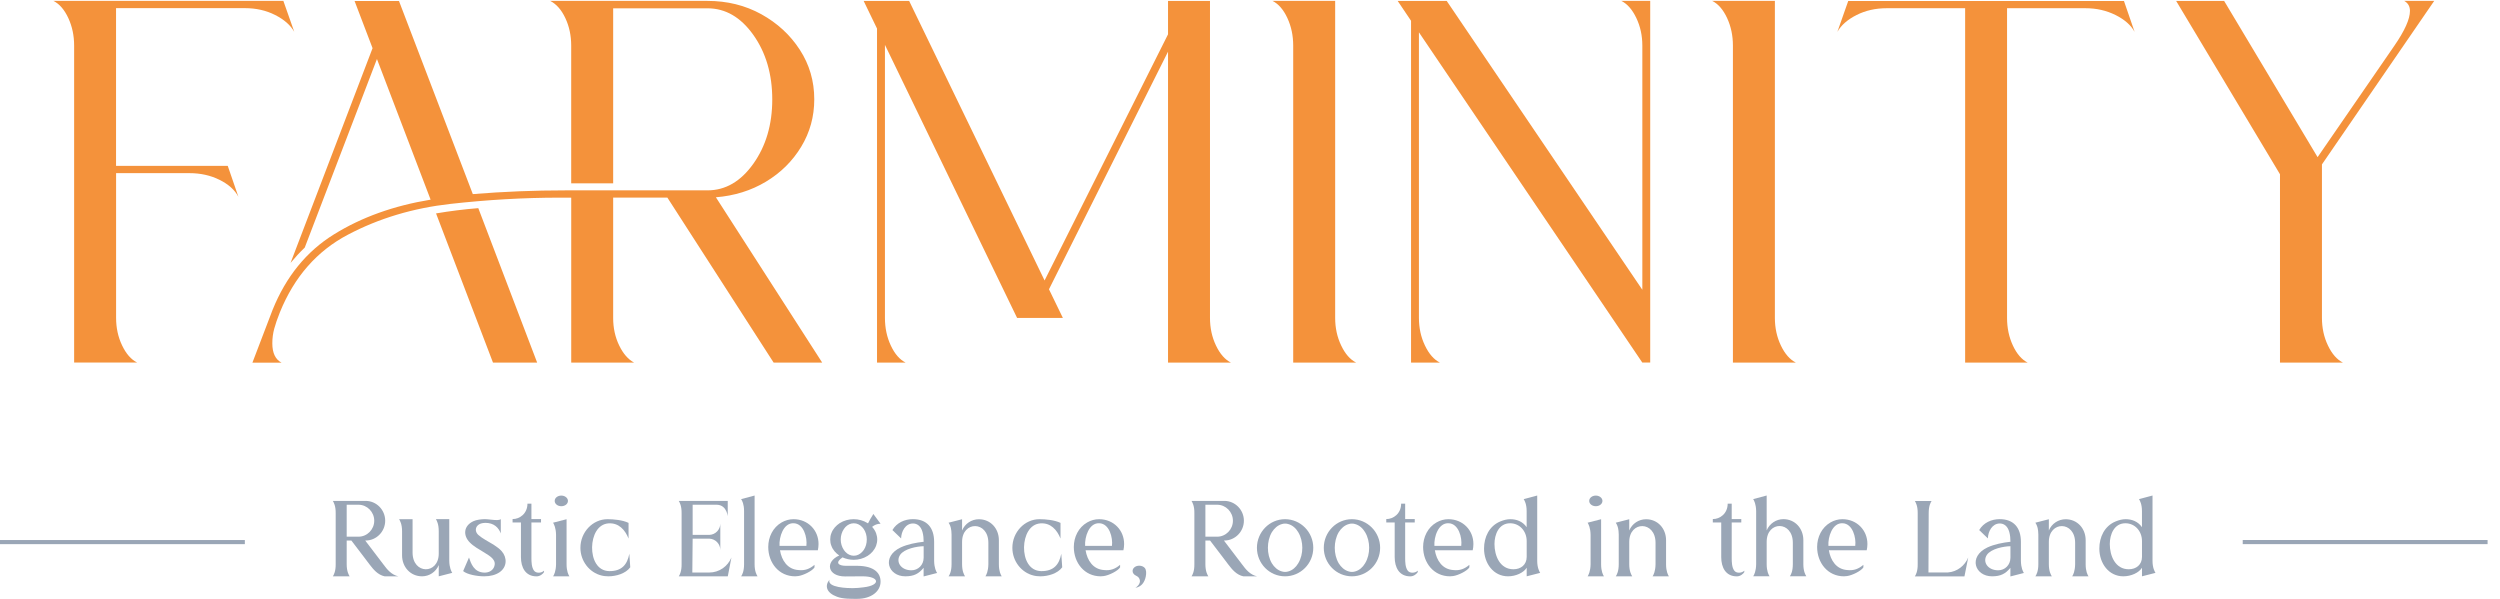 <svg width="167" height="40" viewBox="0 0 167 40" fill="none" xmlns="http://www.w3.org/2000/svg">
<g clip-path="url(#clip0_11_1423)">
<path d="M24.426 33.46C25.145 33.46 25.731 34.057 25.731 34.784C25.731 35.51 25.142 36.107 24.426 36.107H24.396L25.604 37.694C25.856 38.036 26.146 38.399 26.619 38.501H25.701C25.229 38.399 24.939 38.036 24.678 37.694L24.35 37.26L23.471 36.107H23.159V37.694C23.159 38.168 23.297 38.407 23.357 38.501H22.234C22.296 38.407 22.432 38.159 22.424 37.681V34.283C22.432 33.804 22.293 33.556 22.234 33.463H24.426V33.46ZM23.159 33.713V35.851H23.946C24.526 35.851 24.999 35.37 24.999 34.784C24.999 34.198 24.524 33.716 23.946 33.716H23.159V33.713Z" fill="#9AA6B6"/>
<path d="M30.011 34.682V37.461C30.019 37.926 30.149 38.173 30.209 38.267L29.308 38.498V37.747C29.118 38.204 28.681 38.498 28.192 38.498C27.414 38.498 26.858 37.871 26.858 37.098V35.48C26.858 35.015 26.719 34.776 26.659 34.682H27.56V36.91C27.56 38.388 29.308 38.388 29.308 36.979V35.477C29.308 35.012 29.177 34.773 29.118 34.679H30.011V34.682Z" fill="#9AA6B6"/>
<path d="M32.398 34.93C31.779 34.938 31.627 35.441 31.956 35.736C32.222 35.975 32.62 36.17 32.971 36.385C33.185 36.525 33.375 36.663 33.513 36.82C33.888 37.246 33.88 37.879 33.367 38.228C33.114 38.399 32.773 38.498 32.344 38.498C31.863 38.498 31.199 38.374 30.938 38.149L31.329 37.243C31.459 37.631 31.657 38.234 32.352 38.25C32.618 38.259 32.878 38.143 32.992 37.901C33.207 37.428 32.786 37.175 32.352 36.91C32.007 36.701 31.627 36.492 31.375 36.228C30.933 35.78 30.946 35.122 31.636 34.811C31.817 34.726 32.146 34.679 32.393 34.679C32.583 34.679 33.011 34.748 33.209 34.742C33.31 34.734 33.386 34.726 33.453 34.679V35.631C33.307 35.252 33.003 34.919 32.401 34.927L32.398 34.93Z" fill="#9AA6B6"/>
<path d="M34.24 34.899V34.673C34.707 34.682 35.234 34.31 35.234 33.645H35.499V34.673H36.14V34.899H35.499V37.268C35.499 37.532 35.508 37.895 35.668 38.113C35.814 38.322 36.186 38.283 36.341 38.121V38.215C36.278 38.322 36.088 38.501 35.844 38.501C35.103 38.501 34.799 37.912 34.799 37.216V34.902H34.243L34.24 34.899Z" fill="#9AA6B6"/>
<path d="M37.847 37.694C37.847 38.168 37.977 38.407 38.037 38.501H36.946C37.008 38.407 37.136 38.168 37.144 37.694V35.722C37.136 35.257 37.005 35.017 36.946 34.916L37.847 34.684V37.697V37.694ZM37.939 33.46C37.939 33.661 37.741 33.815 37.497 33.815C37.252 33.815 37.054 33.661 37.054 33.46C37.054 33.259 37.252 33.105 37.497 33.105C37.741 33.105 37.939 33.268 37.939 33.46Z" fill="#9AA6B6"/>
<path d="M40.658 34.96C39.917 35.007 39.567 35.78 39.551 36.556C39.543 37.345 39.887 38.135 40.696 38.151C41.537 38.16 41.903 37.711 42.039 36.99L42.101 37.895C41.789 38.322 41.141 38.498 40.644 38.498C40.506 38.498 40.308 38.481 40.178 38.443C39.383 38.25 38.772 37.491 38.772 36.594C38.772 35.54 39.597 34.682 40.582 34.682C40.986 34.682 41.597 34.737 41.987 34.929V35.975C41.751 35.386 41.331 34.921 40.658 34.96Z" fill="#9AA6B6"/>
<path d="M48.613 33.46V34.467C48.613 34.608 48.605 33.738 47.889 33.716H46.269V35.73H47.392C47.797 35.714 48.117 35.375 48.117 34.971V36.742C48.117 36.341 47.797 36 47.392 35.983H46.269L46.247 38.245H47.371C48.044 38.245 48.616 37.835 48.86 37.238L48.616 38.501H45.341C45.404 38.407 45.539 38.159 45.531 37.681V34.283C45.539 33.804 45.401 33.556 45.341 33.463H48.616L48.613 33.46Z" fill="#9AA6B6"/>
<path d="M50.407 37.694C50.407 38.168 50.545 38.407 50.605 38.501H49.506C49.574 38.407 49.704 38.168 49.704 37.694V34.14C49.704 33.675 49.574 33.435 49.506 33.342L50.407 33.102V37.694Z" fill="#9AA6B6"/>
<path d="M52.103 36.756C52.217 37.444 52.608 38.033 53.34 38.08C53.766 38.127 54.089 38.003 54.409 37.73V37.901C54.263 38.14 53.66 38.435 53.318 38.481C53.251 38.49 53.18 38.498 53.112 38.498C52.027 38.498 51.319 37.593 51.319 36.539C51.319 35.873 51.631 35.232 52.211 34.899C52.456 34.759 52.724 34.682 53.006 34.682C53.983 34.682 54.686 35.433 54.678 36.346C54.678 36.487 54.661 36.616 54.632 36.756H52.105H52.103ZM53.867 36.462C53.934 35.92 53.698 34.976 53.02 34.952C52.325 34.921 52.035 35.882 52.073 36.462H53.867Z" fill="#9AA6B6"/>
<path d="M57.961 34.946C57.961 34.946 57.977 34.963 57.983 34.963C58.075 34.778 58.189 34.567 58.341 34.335L58.821 34.985C58.593 34.985 58.409 35.07 58.257 35.194C58.371 35.318 58.463 35.458 58.523 35.62C58.569 35.752 58.599 35.89 58.599 36.038C58.599 36.187 58.569 36.325 58.523 36.457C58.409 36.751 58.203 36.977 57.959 37.131C57.676 37.31 57.348 37.395 57.028 37.395C56.776 37.395 56.518 37.34 56.279 37.233C55.761 37.587 55.997 37.797 56.523 37.797H57.302C58.425 37.813 58.821 38.3 58.821 38.842C58.83 39.5 58.203 40.003 57.256 40.003C56.851 40.003 56.301 40.011 55.913 39.863C55.21 39.607 55.072 39.142 55.408 38.724C55.231 39.266 56.667 39.288 56.949 39.288C57.155 39.288 57.462 39.266 57.682 39.233C58.851 39.101 58.773 38.49 57.59 38.498C57.215 38.498 56.789 38.506 56.453 38.506C55.278 38.506 55.093 37.53 56.062 37.106C55.834 36.952 55.633 36.735 55.535 36.457C55.481 36.325 55.459 36.187 55.459 36.038C55.459 35.89 55.481 35.752 55.535 35.62C55.641 35.326 55.856 35.103 56.092 34.946C56.374 34.767 56.702 34.682 57.025 34.682C57.348 34.682 57.674 34.767 57.956 34.946H57.961ZM56.374 36.743C56.496 36.927 56.672 37.059 56.879 37.106C56.925 37.114 56.979 37.123 57.031 37.123C57.082 37.123 57.136 37.114 57.191 37.106C57.389 37.059 57.565 36.927 57.695 36.743C57.834 36.542 57.901 36.294 57.901 36.038C57.901 35.783 57.834 35.535 57.695 35.334C57.565 35.15 57.389 35.018 57.191 34.971C57.136 34.963 57.085 34.955 57.031 34.955C56.976 34.955 56.925 34.963 56.879 34.971C56.672 35.018 56.496 35.15 56.374 35.334C56.236 35.535 56.16 35.783 56.16 36.038C56.16 36.294 56.236 36.542 56.374 36.743Z" fill="#9AA6B6"/>
<path d="M61.7 37.926C61.372 38.327 61.051 38.498 60.471 38.498C59.326 38.498 58.859 37.191 60.164 36.569C60.631 36.352 61.203 36.245 61.7 36.19C61.7 35.972 61.684 35.763 61.624 35.54C61.51 35.122 61.249 34.968 60.989 34.968C60.476 34.968 60.202 35.51 60.194 35.967L59.613 35.408C59.904 34.913 60.438 34.679 60.981 34.679C61.92 34.679 62.4 35.252 62.4 36.198V37.469C62.408 37.942 62.538 38.182 62.598 38.275L61.697 38.506V37.926H61.7ZM61.7 36.487C61.258 36.495 60.411 36.649 60.126 37.067C59.819 37.532 60.18 38.096 60.883 38.096C61.325 38.096 61.7 37.747 61.7 37.252V36.484V36.487Z" fill="#9AA6B6"/>
<path d="M63.366 38.498C63.434 38.405 63.564 38.165 63.564 37.692V35.711C63.564 35.532 63.543 35.386 63.518 35.271C63.472 35.087 63.404 34.968 63.366 34.916L64.267 34.685V35.436C64.457 34.979 64.902 34.685 65.39 34.685C66.169 34.685 66.725 35.304 66.725 36.085V37.695C66.725 38.168 66.856 38.407 66.915 38.501H65.825C65.887 38.407 66.014 38.168 66.023 37.695V36.261C66.023 34.781 64.267 34.781 64.267 36.198V37.692C64.267 38.165 64.405 38.405 64.465 38.498H63.366Z" fill="#9AA6B6"/>
<path d="M69.512 34.96C68.771 35.007 68.421 35.78 68.405 36.556C68.397 37.345 68.741 38.135 69.55 38.151C70.391 38.16 70.757 37.711 70.893 36.99L70.956 37.895C70.644 38.322 69.995 38.498 69.499 38.498C69.36 38.498 69.162 38.481 69.032 38.443C68.237 38.25 67.626 37.491 67.626 36.594C67.626 35.54 68.451 34.682 69.436 34.682C69.84 34.682 70.451 34.737 70.842 34.929V35.975C70.606 35.386 70.185 34.921 69.512 34.96Z" fill="#9AA6B6"/>
<path d="M72.516 36.756C72.63 37.444 73.02 38.033 73.753 38.08C74.179 38.127 74.502 38.003 74.822 37.73V37.901C74.675 38.14 74.073 38.435 73.731 38.481C73.663 38.49 73.593 38.498 73.525 38.498C72.44 38.498 71.731 37.593 71.731 36.539C71.731 35.873 72.043 35.232 72.624 34.899C72.868 34.759 73.137 34.682 73.419 34.682C74.396 34.682 75.099 35.433 75.091 36.346C75.091 36.487 75.074 36.616 75.044 36.756H72.518H72.516ZM74.279 36.462C74.347 35.92 74.111 34.976 73.433 34.952C72.738 34.921 72.448 35.882 72.486 36.462H74.279Z" fill="#9AA6B6"/>
<path d="M76.1 37.788C76.26 37.788 76.39 37.849 76.474 37.942C76.58 38.074 76.58 38.305 76.537 38.514C76.461 38.894 76.246 39.202 75.842 39.266C76.048 39.142 76.233 38.894 76.108 38.655C76.07 38.569 75.986 38.501 75.885 38.454C75.747 38.391 75.657 38.275 75.657 38.143C75.657 37.942 75.856 37.788 76.1 37.788Z" fill="#9AA6B6"/>
<path d="M81.787 33.46C82.506 33.46 83.092 34.057 83.092 34.784C83.092 35.51 82.503 36.107 81.787 36.107H81.757L82.965 37.694C83.217 38.036 83.507 38.399 83.979 38.501H83.062C82.59 38.399 82.3 38.036 82.039 37.694L81.711 37.26L80.832 36.107H80.52V37.694C80.52 38.168 80.658 38.407 80.718 38.501H79.594C79.657 38.407 79.793 38.159 79.784 37.681V34.283C79.793 33.804 79.654 33.556 79.594 33.463H81.787V33.46ZM80.52 33.713V35.851H81.307C81.887 35.851 82.359 35.37 82.359 34.784C82.359 34.198 81.885 33.716 81.307 33.716H80.52V33.713Z" fill="#9AA6B6"/>
<path d="M87.727 36.594C87.727 37.648 86.88 38.498 85.841 38.498C84.802 38.498 83.963 37.645 83.963 36.594C83.963 35.543 84.802 34.682 85.841 34.682C86.88 34.682 87.727 35.54 87.727 36.594ZM84.962 37.631C85.114 37.879 85.344 38.096 85.635 38.173C85.703 38.195 85.773 38.204 85.841 38.204C85.917 38.204 85.988 38.195 86.055 38.173C86.346 38.096 86.574 37.879 86.72 37.631C86.91 37.323 86.994 36.949 86.994 36.594C86.994 36.239 86.91 35.859 86.72 35.548C86.576 35.301 86.346 35.084 86.055 35.007C85.988 34.984 85.917 34.976 85.841 34.976C85.773 34.976 85.703 34.984 85.635 35.007C85.344 35.084 85.117 35.301 84.962 35.548C84.78 35.857 84.696 36.231 84.696 36.594C84.696 36.957 84.78 37.323 84.962 37.631Z" fill="#9AA6B6"/>
<path d="M92.193 36.594C92.193 37.648 91.346 38.498 90.307 38.498C89.268 38.498 88.429 37.645 88.429 36.594C88.429 35.543 89.268 34.682 90.307 34.682C91.346 34.682 92.193 35.54 92.193 36.594ZM89.428 37.631C89.58 37.879 89.811 38.096 90.101 38.173C90.169 38.195 90.239 38.204 90.307 38.204C90.383 38.204 90.454 38.195 90.522 38.173C90.812 38.096 91.04 37.879 91.186 37.631C91.376 37.323 91.46 36.949 91.46 36.594C91.46 36.239 91.376 35.859 91.186 35.548C91.04 35.301 90.812 35.084 90.522 35.007C90.454 34.984 90.383 34.976 90.307 34.976C90.239 34.976 90.169 34.984 90.101 35.007C89.811 35.084 89.583 35.301 89.428 35.548C89.246 35.857 89.162 36.231 89.162 36.594C89.162 36.957 89.246 37.323 89.428 37.631Z" fill="#9AA6B6"/>
<path d="M92.603 34.899V34.673C93.07 34.682 93.596 34.31 93.596 33.645H93.865V34.673H94.505V34.899H93.865V37.268C93.865 37.532 93.873 37.895 94.033 38.113C94.179 38.322 94.551 38.283 94.706 38.121V38.215C94.643 38.322 94.453 38.501 94.209 38.501C93.468 38.501 93.165 37.912 93.165 37.216V34.902H92.608L92.603 34.899Z" fill="#9AA6B6"/>
<path d="M95.848 36.756C95.962 37.444 96.353 38.033 97.085 38.08C97.514 38.127 97.834 38.003 98.154 37.73V37.901C98.008 38.14 97.406 38.435 97.064 38.481C96.996 38.49 96.925 38.498 96.858 38.498C95.772 38.498 95.064 37.593 95.064 36.539C95.064 35.873 95.376 35.232 95.957 34.899C96.201 34.759 96.469 34.682 96.752 34.682C97.728 34.682 98.431 35.433 98.423 36.346C98.423 36.487 98.407 36.616 98.377 36.756H95.848ZM97.612 36.462C97.68 35.92 97.444 34.976 96.765 34.952C96.071 34.921 95.78 35.882 95.818 36.462H97.612Z" fill="#9AA6B6"/>
<path d="M102.686 33.102V37.461C102.686 37.926 102.824 38.173 102.884 38.267L101.983 38.498V37.926C101.777 38.258 101.258 38.498 100.737 38.498C99.761 38.498 99.134 37.631 99.134 36.646C99.134 35.873 99.478 35.144 100.211 34.836C100.455 34.734 100.678 34.682 100.889 34.682C101.294 34.682 101.706 34.822 101.98 35.215V34.14C101.98 33.675 101.842 33.435 101.782 33.342L102.683 33.102H102.686ZM101.983 37.199V36.145C101.983 35.48 101.511 34.954 100.876 34.954C100.119 34.954 99.831 35.705 99.831 36.341C99.831 37.13 100.197 38.027 101.098 38.027C101.595 38.027 101.983 37.725 101.983 37.199Z" fill="#9AA6B6"/>
<path d="M106.954 37.694C106.954 38.168 107.084 38.407 107.144 38.501H106.053C106.113 38.407 106.243 38.168 106.251 37.694V35.722C106.243 35.257 106.113 35.017 106.053 34.916L106.954 34.684V37.697V37.694ZM107.043 33.46C107.043 33.661 106.845 33.815 106.601 33.815C106.357 33.815 106.159 33.661 106.159 33.46C106.159 33.259 106.357 33.105 106.601 33.105C106.845 33.105 107.043 33.268 107.043 33.46Z" fill="#9AA6B6"/>
<path d="M107.934 38.498C108.001 38.405 108.132 38.165 108.132 37.692V35.711C108.132 35.532 108.11 35.386 108.086 35.271C108.039 35.087 107.972 34.968 107.934 34.916L108.834 34.685V35.436C109.024 34.979 109.469 34.685 109.958 34.685C110.737 34.685 111.293 35.304 111.293 36.085V37.695C111.293 38.168 111.423 38.407 111.483 38.501H110.392C110.454 38.407 110.582 38.168 110.59 37.695V36.261C110.59 34.781 108.834 34.781 108.834 36.198V37.692C108.834 38.165 108.973 38.405 109.033 38.498H107.934Z" fill="#9AA6B6"/>
<path d="M114.416 34.899V34.673C114.883 34.682 115.409 34.31 115.409 33.645H115.678V34.673H116.318V34.899H115.678V37.268C115.678 37.532 115.686 37.895 115.846 38.113C115.992 38.322 116.364 38.283 116.519 38.121V38.215C116.456 38.322 116.267 38.501 116.022 38.501C115.282 38.501 114.978 37.912 114.978 37.216V34.902H114.421L114.416 34.899Z" fill="#9AA6B6"/>
<path d="M117.113 38.498C117.175 38.405 117.303 38.165 117.311 37.692V34.137C117.303 33.672 117.172 33.433 117.113 33.34L118.014 33.1V35.431C118.204 34.974 118.649 34.679 119.129 34.679C119.908 34.679 120.464 35.298 120.464 36.08V37.689C120.464 38.163 120.602 38.402 120.662 38.495H119.563C119.631 38.402 119.761 38.163 119.761 37.689V36.256C119.761 34.776 118.014 34.776 118.014 36.193V37.687C118.014 38.16 118.144 38.399 118.204 38.493H117.113V38.498Z" fill="#9AA6B6"/>
<path d="M122.168 36.756C122.282 37.444 122.672 38.033 123.405 38.08C123.834 38.127 124.154 38.003 124.474 37.73V37.901C124.328 38.14 123.725 38.435 123.383 38.481C123.315 38.49 123.245 38.498 123.177 38.498C122.092 38.498 121.384 37.593 121.384 36.539C121.384 35.873 121.696 35.232 122.276 34.899C122.52 34.759 122.789 34.682 123.071 34.682C124.048 34.682 124.751 35.433 124.743 36.346C124.743 36.487 124.726 36.616 124.697 36.756H122.168ZM123.931 36.462C123.999 35.92 123.763 34.976 123.085 34.952C122.39 34.921 122.1 35.882 122.138 36.462H123.931Z" fill="#9AA6B6"/>
<path d="M129.035 33.46C128.968 33.554 128.837 33.793 128.837 34.266L128.821 38.239H130.126C130.737 38.193 131.25 37.791 131.477 37.24L131.225 38.503H127.912C127.975 38.41 128.11 38.162 128.102 37.684V34.286C128.11 33.807 127.972 33.559 127.912 33.466H129.035V33.46Z" fill="#9AA6B6"/>
<path d="M134.297 37.926C133.968 38.327 133.648 38.498 133.068 38.498C131.923 38.498 131.456 37.191 132.761 36.569C133.228 36.352 133.8 36.245 134.297 36.19C134.297 35.972 134.281 35.763 134.221 35.54C134.107 35.122 133.846 34.968 133.586 34.968C133.076 34.968 132.799 35.51 132.791 35.967L132.21 35.408C132.501 34.913 133.035 34.679 133.578 34.679C134.517 34.679 134.997 35.252 134.997 36.198V37.469C135.005 37.942 135.135 38.182 135.195 38.275L134.294 38.506V37.926H134.297ZM134.297 36.487C133.855 36.495 133.008 36.649 132.723 37.067C132.416 37.532 132.777 38.096 133.48 38.096C133.922 38.096 134.297 37.747 134.297 37.252V36.484V36.487Z" fill="#9AA6B6"/>
<path d="M135.963 38.498C136.03 38.405 136.161 38.165 136.161 37.692V35.711C136.161 35.532 136.139 35.386 136.115 35.271C136.068 35.087 136.001 34.968 135.963 34.916L136.863 34.685V35.436C137.053 34.979 137.498 34.685 137.987 34.685C138.766 34.685 139.322 35.304 139.322 36.085V37.695C139.322 38.168 139.452 38.407 139.512 38.501H138.421C138.483 38.407 138.611 38.168 138.619 37.695V36.261C138.619 34.781 136.863 34.781 136.863 36.198V37.692C136.863 38.165 137.002 38.405 137.062 38.498H135.963Z" fill="#9AA6B6"/>
<path d="M143.788 33.102V37.461C143.788 37.926 143.927 38.173 143.986 38.267L143.085 38.498V37.926C142.879 38.258 142.361 38.498 141.84 38.498C140.863 38.498 140.236 37.631 140.236 36.646C140.236 35.873 140.581 35.144 141.314 34.836C141.558 34.734 141.78 34.682 141.992 34.682C142.396 34.682 142.809 34.822 143.083 35.215V34.14C143.083 33.675 142.944 33.435 142.885 33.342L143.785 33.102H143.788ZM143.085 37.199V36.145C143.085 35.48 142.613 34.954 141.978 34.954C141.221 34.954 140.934 35.705 140.934 36.341C140.934 37.13 141.3 38.027 142.201 38.027C142.697 38.027 143.085 37.725 143.085 37.199Z" fill="#9AA6B6"/>
<path d="M16.356 36.074H0V36.349H16.356V36.074Z" fill="#9AA6B6"/>
<path d="M166.171 36.074H149.814V36.349H166.171V36.074Z" fill="#9AA6B6"/>
<path d="M4.952 24.222V3.047C4.952 2.376 4.822 1.763 4.561 1.201C4.301 0.643 3.97 0.26 3.568 0.06H18.929L19.656 2.123C19.401 1.675 18.972 1.3 18.372 0.998C17.773 0.695 17.1 0.544 16.362 0.544H7.752V11.081H15.214L15.925 13.145C15.683 12.685 15.26 12.308 14.66 12.011C14.061 11.714 13.391 11.566 12.65 11.566H7.755V21.228C7.755 21.899 7.888 22.516 8.156 23.074C8.422 23.633 8.756 24.015 9.158 24.216H4.955L4.952 24.222Z" fill="#F4923B"/>
<path d="M54.919 24.222H51.679L44.581 13.2H40.959V21.236C40.959 21.908 41.092 22.521 41.36 23.074C41.626 23.627 41.96 24.01 42.361 24.224H38.158V13.203H37.374C35.008 13.203 32.58 13.343 30.086 13.621C27.593 13.901 25.311 14.586 23.243 15.676C21.173 16.765 19.661 18.491 18.701 20.851C18.53 21.278 18.402 21.646 18.318 21.96C18.234 22.274 18.191 22.598 18.191 22.934C18.191 23.583 18.397 24.012 18.809 24.227H16.861L18.207 20.703C19.105 18.477 20.473 16.793 22.312 15.654C24.152 14.512 26.301 13.742 28.765 13.337L25.18 3.942L20.356 16.54C20.028 16.854 19.713 17.195 19.409 17.563L24.887 3.218L23.685 0.065H26.651L31.584 12.966C33.646 12.798 35.708 12.716 37.773 12.716H47.257C48.459 12.716 49.479 12.124 50.323 10.938C51.166 9.752 51.587 8.322 51.587 6.643C51.587 4.965 51.166 3.518 50.323 2.332C49.479 1.146 48.459 0.555 47.257 0.555H40.959V12.248H38.156V3.047C38.156 2.376 38.026 1.765 37.765 1.21C37.505 0.654 37.168 0.274 36.756 0.06H47.257C48.578 0.06 49.777 0.357 50.852 0.948C51.926 1.543 52.784 2.332 53.427 3.323C54.07 4.313 54.393 5.416 54.393 6.635C54.393 7.788 54.102 8.845 53.519 9.805C52.936 10.768 52.151 11.543 51.161 12.138C50.171 12.732 49.058 13.079 47.821 13.178L54.919 24.216V24.222ZM35.882 24.222L31.95 13.904C30.992 13.981 30.051 14.1 29.128 14.256L32.932 24.222H35.882Z" fill="#F4923B"/>
<path d="M78.024 24.221V3.452L70.071 19.324L70.999 21.236H67.941L59.114 2.998V21.233C59.114 21.905 59.244 22.521 59.505 23.079C59.765 23.638 60.096 24.02 60.495 24.221H58.585V1.908L57.692 0.062H60.731L69.778 18.735L78.024 2.293V0.062H80.827V21.236C80.827 21.907 80.96 22.524 81.228 23.082C81.494 23.641 81.828 24.023 82.23 24.224H78.026L78.024 24.221Z" fill="#F4923B"/>
<path d="M86.386 24.222V3.047C86.386 2.376 86.256 1.763 85.995 1.201C85.735 0.643 85.404 0.26 85.002 0.06H89.189V21.234C89.189 21.905 89.322 22.521 89.591 23.08C89.856 23.638 90.19 24.021 90.592 24.222H86.389H86.386Z" fill="#F4923B"/>
<path d="M109.708 24.222L94.784 2.159V21.234C94.784 21.905 94.917 22.521 95.186 23.08C95.452 23.638 95.785 24.021 96.187 24.222H94.258V1.388L93.365 0.062H96.64L109.708 19.357V3.047C109.708 2.376 109.575 1.763 109.306 1.201C109.04 0.643 108.706 0.26 108.305 0.06H110.234V24.219H109.705L109.708 24.222Z" fill="#F4923B"/>
<path d="M115.759 24.222V3.047C115.759 2.376 115.629 1.763 115.368 1.201C115.108 0.643 114.777 0.26 114.375 0.06H118.562V21.234C118.562 21.905 118.695 22.521 118.963 23.08C119.229 23.638 119.563 24.021 119.965 24.222H115.762H115.759Z" fill="#F4923B"/>
<path d="M131.271 24.222V0.549H126.029C125.288 0.549 124.618 0.701 124.018 1.003C123.418 1.306 122.99 1.68 122.735 2.129L123.462 0.065H141.88L142.591 2.129C142.347 1.68 141.924 1.306 141.316 1.003C140.708 0.701 140.041 0.549 139.313 0.549H134.071V21.236C134.071 21.908 134.201 22.524 134.462 23.083C134.722 23.641 135.053 24.024 135.452 24.224H131.266L131.271 24.222Z" fill="#F4923B"/>
<path d="M152.303 24.222V11.64L145.367 0.062H148.572L154.815 10.498L159.949 3.047C160.641 2.041 160.985 1.27 160.985 0.731C160.985 0.428 160.858 0.205 160.603 0.06H162.605L155.106 10.982V21.234C155.106 21.905 155.238 22.521 155.507 23.08C155.773 23.638 156.107 24.021 156.508 24.222H152.305H152.303Z" fill="#F4923B"/>
</g>
<defs>
<clipPath id="clip0_11_1423">
<rect width="166.171" height="39.938" fill="white" transform="translate(0 0.062)"/>
</clipPath>
</defs>
</svg>
